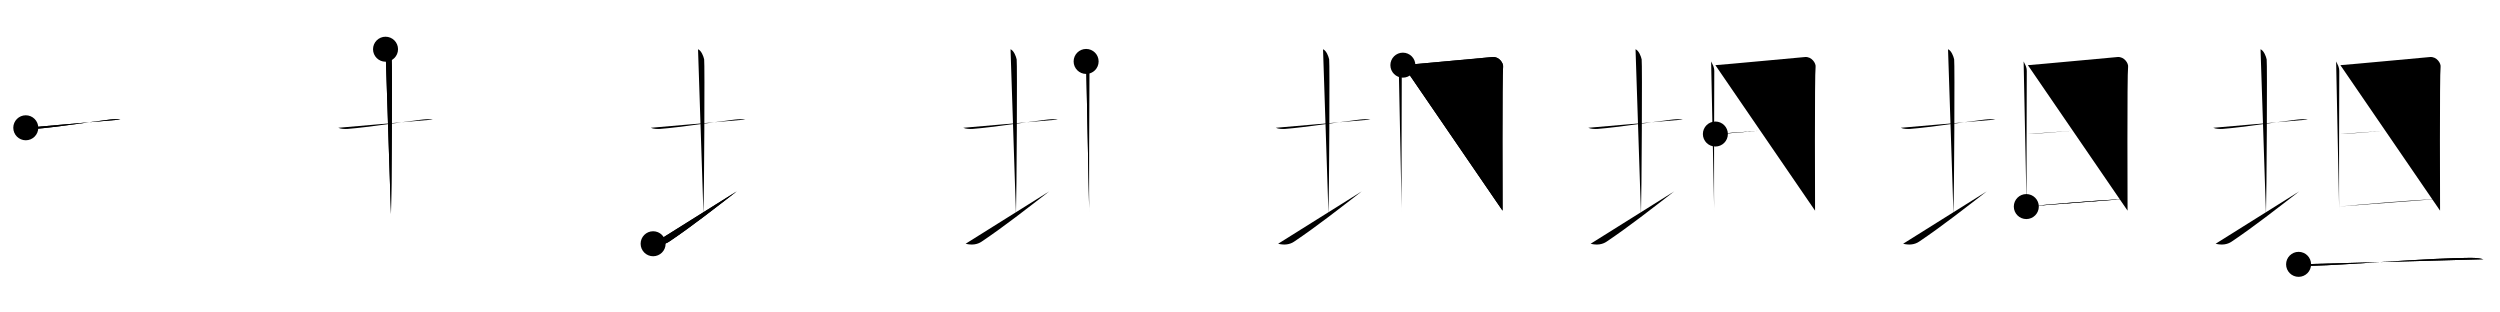 <svg class="stroke_order_diagram--svg_container_for_5186628cd5dda7965800070d" style="height: 100px; width: 800px;" viewbox="0 0 800 100"><desc>Created with Snap</desc><defs></defs><line class="stroke_order_diagram--bounding_box" x1="1" x2="799" y1="1" y2="1"></line><line class="stroke_order_diagram--bounding_box" x1="1" x2="1" y1="1" y2="99"></line><line class="stroke_order_diagram--bounding_box" x1="1" x2="799" y1="99" y2="99"></line><line class="stroke_order_diagram--guide_line" x1="0" x2="800" y1="50" y2="50"></line><line class="stroke_order_diagram--guide_line" x1="50" x2="50" y1="1" y2="99"></line><line class="stroke_order_diagram--bounding_box" x1="99" x2="99" y1="1" y2="99"></line><path class="stroke_order_diagram--current_path" d="M12.25,44.89c0.76,0.38,2.24,0.42,3,0.36c6.5-0.5,18.65-2.39,24-3c1.25-0.14,2.62-0.18,3.25,0.01" id="kvg:05766-s1" kvg:type="㇐" transform="matrix(1,0,0,1,-4,-4)" xmlns:kvg="http://kanjivg.tagaini.net"></path><path class="stroke_order_diagram--current_path" d="M12.25,44.89c0.76,0.38,2.24,0.42,3,0.36c6.5-0.5,18.65-2.39,24-3c1.25-0.14,2.62-0.18,3.25,0.01" id="Ske225c97h" kvg:type="㇐" transform="matrix(1,0,0,1,-4,-4)" xmlns:kvg="http://kanjivg.tagaini.net"></path><circle class="stroke_order_diagram--path_start" cx="12.25" cy="44.89" r="4" transform="matrix(1,0,0,1,-4,-4)"></circle><line class="stroke_order_diagram--guide_line" x1="150" x2="150" y1="1" y2="99"></line><line class="stroke_order_diagram--bounding_box" x1="199" x2="199" y1="1" y2="99"></line><path class="stroke_order_diagram--existing_path" d="M12.25,44.89c0.76,0.38,2.24,0.42,3,0.36c6.5-0.5,18.65-2.39,24-3c1.25-0.14,2.62-0.18,3.25,0.01" id="Ske225c97k" kvg:type="㇐" transform="matrix(1,0,0,1,96,-4)" xmlns:kvg="http://kanjivg.tagaini.net"></path><path class="stroke_order_diagram--current_path" d="M27.37,19.75c1.09,0.5,1.74,2.25,1.96,3.25c0.22,1,0,43.25-0.22,49.5" id="kvg:05766-s2" kvg:type="㇑a" transform="matrix(1,0,0,1,96,-4)" xmlns:kvg="http://kanjivg.tagaini.net"></path><path class="stroke_order_diagram--current_path" d="M27.37,19.75c1.09,0.5,1.74,2.25,1.96,3.25c0.22,1,0,43.25-0.22,49.5" id="Ske225c97m" kvg:type="㇑a" transform="matrix(1,0,0,1,96,-4)" xmlns:kvg="http://kanjivg.tagaini.net"></path><circle class="stroke_order_diagram--path_start" cx="27.37" cy="19.75" r="4" transform="matrix(1,0,0,1,96,-4)"></circle><line class="stroke_order_diagram--guide_line" x1="250" x2="250" y1="1" y2="99"></line><line class="stroke_order_diagram--bounding_box" x1="299" x2="299" y1="1" y2="99"></line><path class="stroke_order_diagram--existing_path" d="M12.25,44.89c0.76,0.38,2.24,0.42,3,0.36c6.5-0.5,18.65-2.39,24-3c1.25-0.14,2.62-0.18,3.25,0.01" id="Ske225c97p" kvg:type="㇐" transform="matrix(1,0,0,1,196,-4)" xmlns:kvg="http://kanjivg.tagaini.net"></path><path class="stroke_order_diagram--existing_path" d="M27.37,19.75c1.09,0.5,1.74,2.25,1.96,3.25c0.22,1,0,43.25-0.22,49.5" id="Ske225c97q" kvg:type="㇑a" transform="matrix(1,0,0,1,196,-4)" xmlns:kvg="http://kanjivg.tagaini.net"></path><path class="stroke_order_diagram--current_path" d="M13,82c2,0.5,3.75,0.25,5.12-0.68c7.45-5.02,14.51-10.59,21.63-16.08" id="kvg:05766-s3" kvg:type="㇀/㇐" transform="matrix(1,0,0,1,196,-4)" xmlns:kvg="http://kanjivg.tagaini.net"></path><path class="stroke_order_diagram--current_path" d="M13,82c2,0.5,3.75,0.25,5.12-0.68c7.45-5.02,14.51-10.59,21.63-16.08" id="Ske225c97s" kvg:type="㇀/㇐" transform="matrix(1,0,0,1,196,-4)" xmlns:kvg="http://kanjivg.tagaini.net"></path><circle class="stroke_order_diagram--path_start" cx="13" cy="82" r="4" transform="matrix(1,0,0,1,196,-4)"></circle><line class="stroke_order_diagram--guide_line" x1="350" x2="350" y1="1" y2="99"></line><line class="stroke_order_diagram--bounding_box" x1="399" x2="399" y1="1" y2="99"></line><path class="stroke_order_diagram--existing_path" d="M12.25,44.89c0.76,0.38,2.24,0.42,3,0.36c6.5-0.5,18.65-2.39,24-3c1.25-0.14,2.62-0.18,3.25,0.01" id="Ske225c97v" kvg:type="㇐" transform="matrix(1,0,0,1,296,-4)" xmlns:kvg="http://kanjivg.tagaini.net"></path><path class="stroke_order_diagram--existing_path" d="M27.37,19.75c1.09,0.5,1.74,2.25,1.96,3.25c0.22,1,0,43.25-0.22,49.5" id="Ske225c97w" kvg:type="㇑a" transform="matrix(1,0,0,1,296,-4)" xmlns:kvg="http://kanjivg.tagaini.net"></path><path class="stroke_order_diagram--existing_path" d="M13,82c2,0.5,3.75,0.25,5.12-0.68c7.45-5.02,14.51-10.59,21.63-16.08" id="Ske225c97x" kvg:type="㇀/㇐" transform="matrix(1,0,0,1,296,-4)" xmlns:kvg="http://kanjivg.tagaini.net"></path><path class="stroke_order_diagram--current_path" d="M51.56,23.66c0.5,1.11,1.01,1.67,1.01,3.16c0,1.49-0.17,44.84,0,46.33" id="kvg:05766-s4" kvg:type="㇑" transform="matrix(1,0,0,1,296,-4)" xmlns:kvg="http://kanjivg.tagaini.net"></path><path class="stroke_order_diagram--current_path" d="M51.56,23.66c0.5,1.11,1.01,1.67,1.01,3.16c0,1.49-0.17,44.84,0,46.33" id="Ske225c97z" kvg:type="㇑" transform="matrix(1,0,0,1,296,-4)" xmlns:kvg="http://kanjivg.tagaini.net"></path><circle class="stroke_order_diagram--path_start" cx="51.56" cy="23.66" r="4" transform="matrix(1,0,0,1,296,-4)"></circle><line class="stroke_order_diagram--guide_line" x1="450" x2="450" y1="1" y2="99"></line><line class="stroke_order_diagram--bounding_box" x1="499" x2="499" y1="1" y2="99"></line><path class="stroke_order_diagram--existing_path" d="M12.25,44.89c0.76,0.38,2.24,0.42,3,0.36c6.5-0.5,18.65-2.39,24-3c1.25-0.14,2.62-0.18,3.25,0.01" id="Ske225c9712" kvg:type="㇐" transform="matrix(1,0,0,1,396,-4)" xmlns:kvg="http://kanjivg.tagaini.net"></path><path class="stroke_order_diagram--existing_path" d="M27.37,19.75c1.09,0.5,1.74,2.25,1.96,3.25c0.22,1,0,43.25-0.22,49.5" id="Ske225c9713" kvg:type="㇑a" transform="matrix(1,0,0,1,396,-4)" xmlns:kvg="http://kanjivg.tagaini.net"></path><path class="stroke_order_diagram--existing_path" d="M13,82c2,0.5,3.75,0.25,5.12-0.68c7.45-5.02,14.51-10.59,21.63-16.08" id="Ske225c9714" kvg:type="㇀/㇐" transform="matrix(1,0,0,1,396,-4)" xmlns:kvg="http://kanjivg.tagaini.net"></path><path class="stroke_order_diagram--existing_path" d="M51.56,23.66c0.5,1.11,1.01,1.67,1.01,3.16c0,1.49-0.17,44.84,0,46.33" id="Ske225c9715" kvg:type="㇑" transform="matrix(1,0,0,1,396,-4)" xmlns:kvg="http://kanjivg.tagaini.net"></path><path class="stroke_order_diagram--current_path" d="M52.92,24.85c2.86-0.19,26.08-2.38,28.68-2.6c2.17-0.19,3.56,2.06,3.39,3.16c-0.34,2.23-0.17,44.89-0.17,46" id="kvg:05766-s5" kvg:type="㇕a" transform="matrix(1,0,0,1,396,-4)" xmlns:kvg="http://kanjivg.tagaini.net"></path><path class="stroke_order_diagram--current_path" d="M52.92,24.85c2.86-0.19,26.08-2.38,28.68-2.6c2.17-0.19,3.56,2.06,3.39,3.16c-0.34,2.23-0.17,44.89-0.17,46" id="Ske225c9717" kvg:type="㇕a" transform="matrix(1,0,0,1,396,-4)" xmlns:kvg="http://kanjivg.tagaini.net"></path><circle class="stroke_order_diagram--path_start" cx="52.92" cy="24.85" r="4" transform="matrix(1,0,0,1,396,-4)"></circle><line class="stroke_order_diagram--guide_line" x1="550" x2="550" y1="1" y2="99"></line><line class="stroke_order_diagram--bounding_box" x1="599" x2="599" y1="1" y2="99"></line><path class="stroke_order_diagram--existing_path" d="M12.25,44.89c0.76,0.38,2.24,0.42,3,0.36c6.5-0.5,18.65-2.39,24-3c1.25-0.14,2.62-0.18,3.25,0.01" id="Ske225c971a" kvg:type="㇐" transform="matrix(1,0,0,1,496,-4)" xmlns:kvg="http://kanjivg.tagaini.net"></path><path class="stroke_order_diagram--existing_path" d="M27.37,19.75c1.09,0.5,1.74,2.25,1.96,3.25c0.22,1,0,43.25-0.22,49.5" id="Ske225c971b" kvg:type="㇑a" transform="matrix(1,0,0,1,496,-4)" xmlns:kvg="http://kanjivg.tagaini.net"></path><path class="stroke_order_diagram--existing_path" d="M13,82c2,0.5,3.75,0.25,5.12-0.68c7.45-5.02,14.51-10.59,21.63-16.08" id="Ske225c971c" kvg:type="㇀/㇐" transform="matrix(1,0,0,1,496,-4)" xmlns:kvg="http://kanjivg.tagaini.net"></path><path class="stroke_order_diagram--existing_path" d="M51.56,23.66c0.5,1.11,1.01,1.67,1.01,3.16c0,1.49-0.17,44.84,0,46.33" id="Ske225c971d" kvg:type="㇑" transform="matrix(1,0,0,1,496,-4)" xmlns:kvg="http://kanjivg.tagaini.net"></path><path class="stroke_order_diagram--existing_path" d="M52.92,24.85c2.86-0.19,26.08-2.38,28.68-2.6c2.17-0.19,3.56,2.06,3.39,3.16c-0.34,2.23-0.17,44.89-0.17,46" id="Ske225c971e" kvg:type="㇕a" transform="matrix(1,0,0,1,496,-4)" xmlns:kvg="http://kanjivg.tagaini.net"></path><path class="stroke_order_diagram--current_path" d="M52.92,46.89c3.86,0,27.36-2.36,31.73-2.36" id="kvg:05766-s6" kvg:type="㇐a" transform="matrix(1,0,0,1,496,-4)" xmlns:kvg="http://kanjivg.tagaini.net"></path><path class="stroke_order_diagram--current_path" d="M52.92,46.89c3.86,0,27.36-2.36,31.73-2.36" id="Ske225c971g" kvg:type="㇐a" transform="matrix(1,0,0,1,496,-4)" xmlns:kvg="http://kanjivg.tagaini.net"></path><circle class="stroke_order_diagram--path_start" cx="52.92" cy="46.89" r="4" transform="matrix(1,0,0,1,496,-4)"></circle><line class="stroke_order_diagram--guide_line" x1="650" x2="650" y1="1" y2="99"></line><line class="stroke_order_diagram--bounding_box" x1="699" x2="699" y1="1" y2="99"></line><path class="stroke_order_diagram--existing_path" d="M12.25,44.89c0.76,0.38,2.24,0.42,3,0.36c6.5-0.5,18.65-2.39,24-3c1.25-0.14,2.62-0.18,3.25,0.01" id="Ske225c971j" kvg:type="㇐" transform="matrix(1,0,0,1,596,-4)" xmlns:kvg="http://kanjivg.tagaini.net"></path><path class="stroke_order_diagram--existing_path" d="M27.37,19.75c1.09,0.5,1.74,2.25,1.96,3.25c0.22,1,0,43.25-0.22,49.5" id="Ske225c971k" kvg:type="㇑a" transform="matrix(1,0,0,1,596,-4)" xmlns:kvg="http://kanjivg.tagaini.net"></path><path class="stroke_order_diagram--existing_path" d="M13,82c2,0.5,3.75,0.25,5.12-0.68c7.45-5.02,14.51-10.59,21.63-16.08" id="Ske225c971l" kvg:type="㇀/㇐" transform="matrix(1,0,0,1,596,-4)" xmlns:kvg="http://kanjivg.tagaini.net"></path><path class="stroke_order_diagram--existing_path" d="M51.56,23.66c0.5,1.11,1.01,1.67,1.01,3.16c0,1.49-0.17,44.84,0,46.33" id="Ske225c971m" kvg:type="㇑" transform="matrix(1,0,0,1,596,-4)" xmlns:kvg="http://kanjivg.tagaini.net"></path><path class="stroke_order_diagram--existing_path" d="M52.92,24.85c2.86-0.19,26.08-2.38,28.68-2.6c2.17-0.19,3.56,2.06,3.39,3.16c-0.34,2.23-0.17,44.89-0.17,46" id="Ske225c971n" kvg:type="㇕a" transform="matrix(1,0,0,1,596,-4)" xmlns:kvg="http://kanjivg.tagaini.net"></path><path class="stroke_order_diagram--existing_path" d="M52.92,46.89c3.86,0,27.36-2.36,31.73-2.36" id="Ske225c971o" kvg:type="㇐a" transform="matrix(1,0,0,1,596,-4)" xmlns:kvg="http://kanjivg.tagaini.net"></path><path class="stroke_order_diagram--current_path" d="M52.42,70.1c8.83-0.85,24.08-2.1,32.4-2.49" id="kvg:05766-s7" kvg:type="㇐a" transform="matrix(1,0,0,1,596,-4)" xmlns:kvg="http://kanjivg.tagaini.net"></path><path class="stroke_order_diagram--current_path" d="M52.42,70.1c8.83-0.85,24.08-2.1,32.4-2.49" id="Ske225c971q" kvg:type="㇐a" transform="matrix(1,0,0,1,596,-4)" xmlns:kvg="http://kanjivg.tagaini.net"></path><circle class="stroke_order_diagram--path_start" cx="52.42" cy="70.1" r="4" transform="matrix(1,0,0,1,596,-4)"></circle><line class="stroke_order_diagram--guide_line" x1="750" x2="750" y1="1" y2="99"></line><line class="stroke_order_diagram--bounding_box" x1="799" x2="799" y1="1" y2="99"></line><path class="stroke_order_diagram--existing_path" d="M12.25,44.89c0.76,0.38,2.24,0.42,3,0.36c6.5-0.5,18.65-2.39,24-3c1.25-0.14,2.62-0.18,3.25,0.01" id="Ske225c971t" kvg:type="㇐" transform="matrix(1,0,0,1,696,-4)" xmlns:kvg="http://kanjivg.tagaini.net"></path><path class="stroke_order_diagram--existing_path" d="M27.37,19.75c1.09,0.5,1.74,2.25,1.96,3.25c0.22,1,0,43.25-0.22,49.5" id="Ske225c971u" kvg:type="㇑a" transform="matrix(1,0,0,1,696,-4)" xmlns:kvg="http://kanjivg.tagaini.net"></path><path class="stroke_order_diagram--existing_path" d="M13,82c2,0.5,3.75,0.25,5.12-0.68c7.45-5.02,14.51-10.59,21.63-16.08" id="Ske225c971v" kvg:type="㇀/㇐" transform="matrix(1,0,0,1,696,-4)" xmlns:kvg="http://kanjivg.tagaini.net"></path><path class="stroke_order_diagram--existing_path" d="M51.56,23.66c0.5,1.11,1.01,1.67,1.01,3.16c0,1.49-0.17,44.84,0,46.33" id="Ske225c971w" kvg:type="㇑" transform="matrix(1,0,0,1,696,-4)" xmlns:kvg="http://kanjivg.tagaini.net"></path><path class="stroke_order_diagram--existing_path" d="M52.92,24.85c2.86-0.19,26.08-2.38,28.68-2.6c2.17-0.19,3.56,2.06,3.39,3.16c-0.34,2.23-0.17,44.89-0.17,46" id="Ske225c971x" kvg:type="㇕a" transform="matrix(1,0,0,1,696,-4)" xmlns:kvg="http://kanjivg.tagaini.net"></path><path class="stroke_order_diagram--existing_path" d="M52.92,46.89c3.86,0,27.36-2.36,31.73-2.36" id="Ske225c971y" kvg:type="㇐a" transform="matrix(1,0,0,1,696,-4)" xmlns:kvg="http://kanjivg.tagaini.net"></path><path class="stroke_order_diagram--existing_path" d="M52.42,70.1c8.83-0.85,24.08-2.1,32.4-2.49" id="Ske225c971z" kvg:type="㇐a" transform="matrix(1,0,0,1,696,-4)" xmlns:kvg="http://kanjivg.tagaini.net"></path><path class="stroke_order_diagram--current_path" d="M39.55,88.59c1.16,0.46,3.3,0.49,4.46,0.46c10.28-0.23,38.58-2.56,50.61-2.54c1.94,0,3.1,0.22,4.07,0.45" id="kvg:05766-s8" kvg:type="㇐" transform="matrix(1,0,0,1,696,-4)" xmlns:kvg="http://kanjivg.tagaini.net"></path><path class="stroke_order_diagram--current_path" d="M39.55,88.59c1.16,0.46,3.3,0.49,4.46,0.46c10.28-0.23,38.58-2.56,50.61-2.54c1.94,0,3.1,0.22,4.07,0.45" id="Ske225c9721" kvg:type="㇐" transform="matrix(1,0,0,1,696,-4)" xmlns:kvg="http://kanjivg.tagaini.net"></path><circle class="stroke_order_diagram--path_start" cx="39.55" cy="88.59" r="4" transform="matrix(1,0,0,1,696,-4)"></circle></svg>